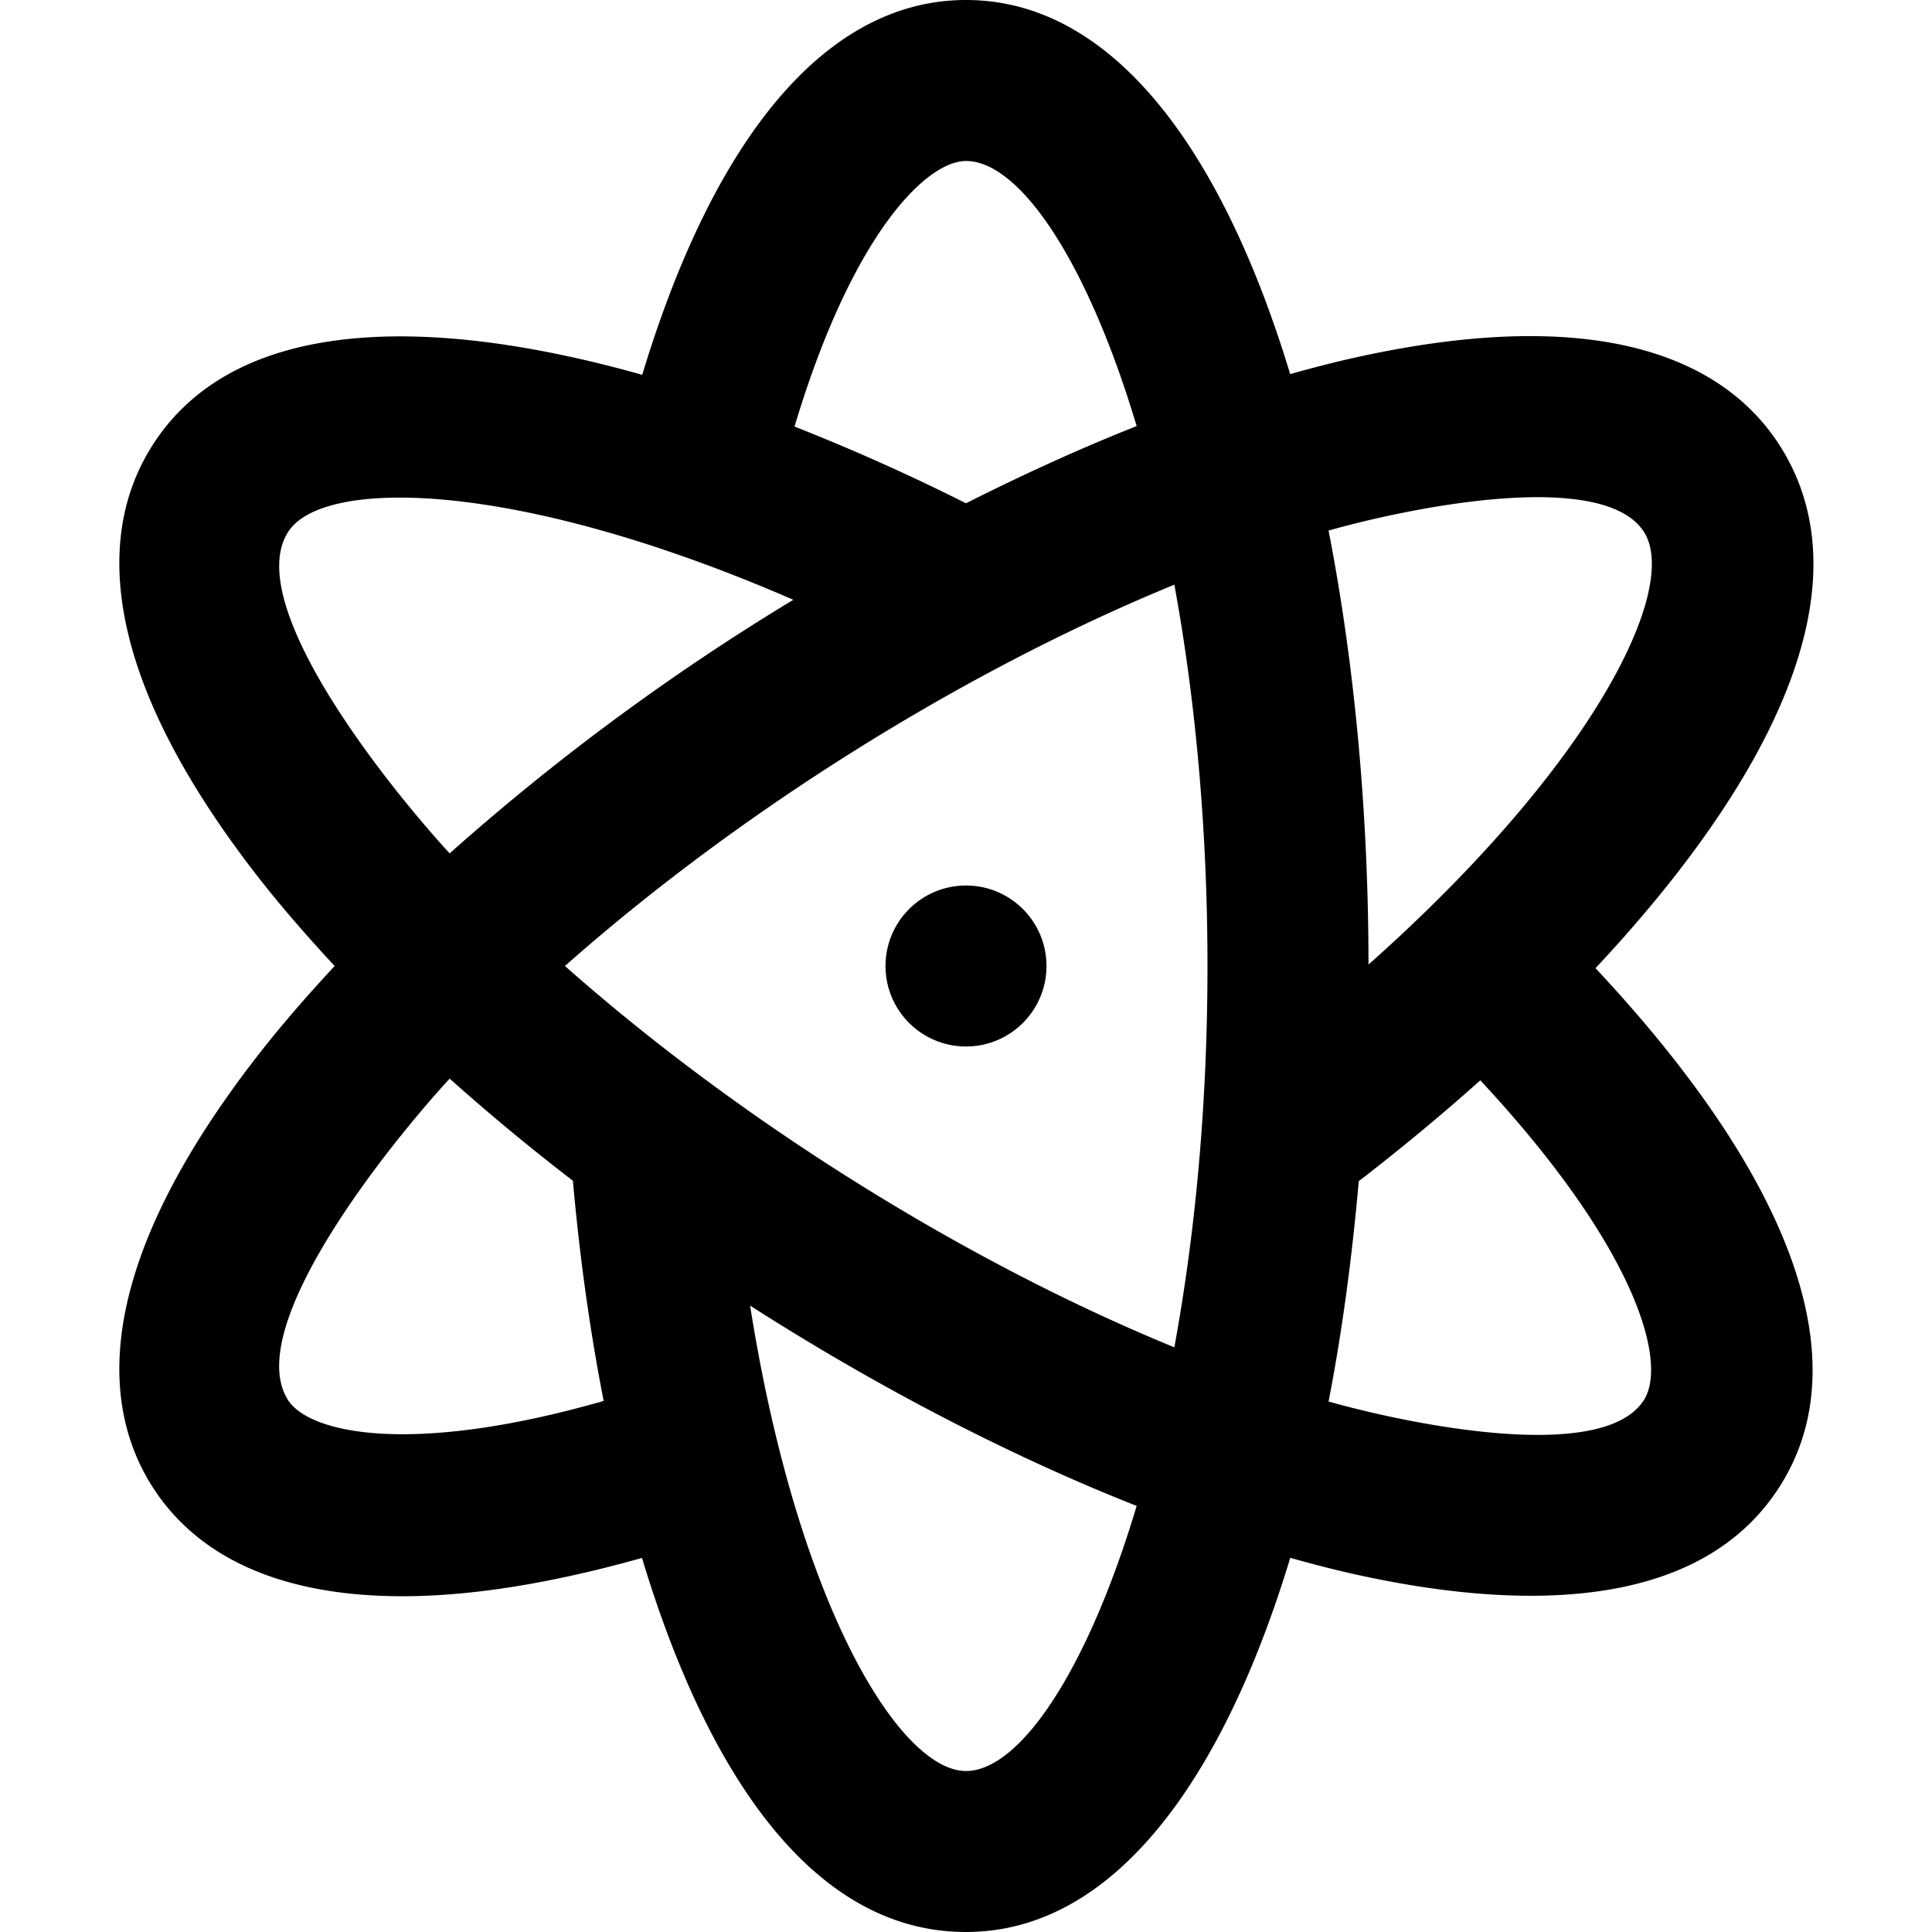 <svg id="nc_icon" xmlns="http://www.w3.org/2000/svg" xml:space="preserve" viewBox="0 0 24 24"><g fill="currentColor" class="nc-icon-wrapper"><path d="M22.106 5.53c-.58-.905-1.97-1.827-5.3-1.082-.254.057-.515.125-.779.199C15.199 1.912 13.847 0 12 0c-1.706 0-3.113 1.652-4.022 4.656-2.621-.738-5.049-.744-6.083.874-.58.906-.837 2.555 1.235 5.266.305.399.653.801 1.027 1.204-.374.403-.722.805-1.027 1.205-2.072 2.711-1.815 4.36-1.235 5.266.578.903 1.641 1.358 3.103 1.358.859 0 1.859-.161 2.977-.476C8.763 21.97 10.067 24 12 24c1.847 0 3.199-1.912 4.028-4.648.264.074.524.142.779.199 1.888.423 4.261.544 5.299-1.082.993-1.55.167-3.821-2.286-6.442 2.105-2.246 3.429-4.712 2.286-6.497zm-1.684 1.078c.441.689-.593 2.86-3.422 5.374-.001-1.852-.168-3.71-.496-5.391.929-.265 3.399-.792 3.918.017zM7.018 12c2.147-1.902 4.925-3.652 7.57-4.737.533 2.894.565 6.403 0 9.474-2.643-1.084-5.421-2.834-7.57-4.737zM12 2c.656 0 1.496 1.21 2.12 3.293-.693.274-1.404.598-2.12.959a25.687 25.687 0 0 0-2.13-.953C10.586 2.907 11.508 2 12 2zM3.579 6.608c.43-.674 2.827-.657 6.276.843a28.898 28.898 0 0 0-4.269 3.15C4.844 9.795 3 7.51 3.579 6.608zm-.001 10.784c-.577-.902 1.264-3.185 2.008-3.993.48.43.992.854 1.531 1.269.08.907.205 1.832.382 2.735-2.4.687-3.656.4-3.921-.011zM12 22c-.818 0-2.091-2.042-2.682-5.781 1.604 1.026 3.245 1.873 4.802 2.488C13.496 20.79 12.656 22 12 22zm8.421-4.608c-.516.812-2.991.281-3.917.018.17-.873.292-1.795.375-2.737.512-.395 1.02-.814 1.51-1.253 1.965 2.112 2.324 3.517 2.032 3.972z"/><circle cx="12" cy="12" r="1" data-color="color-2"/></g></svg>
